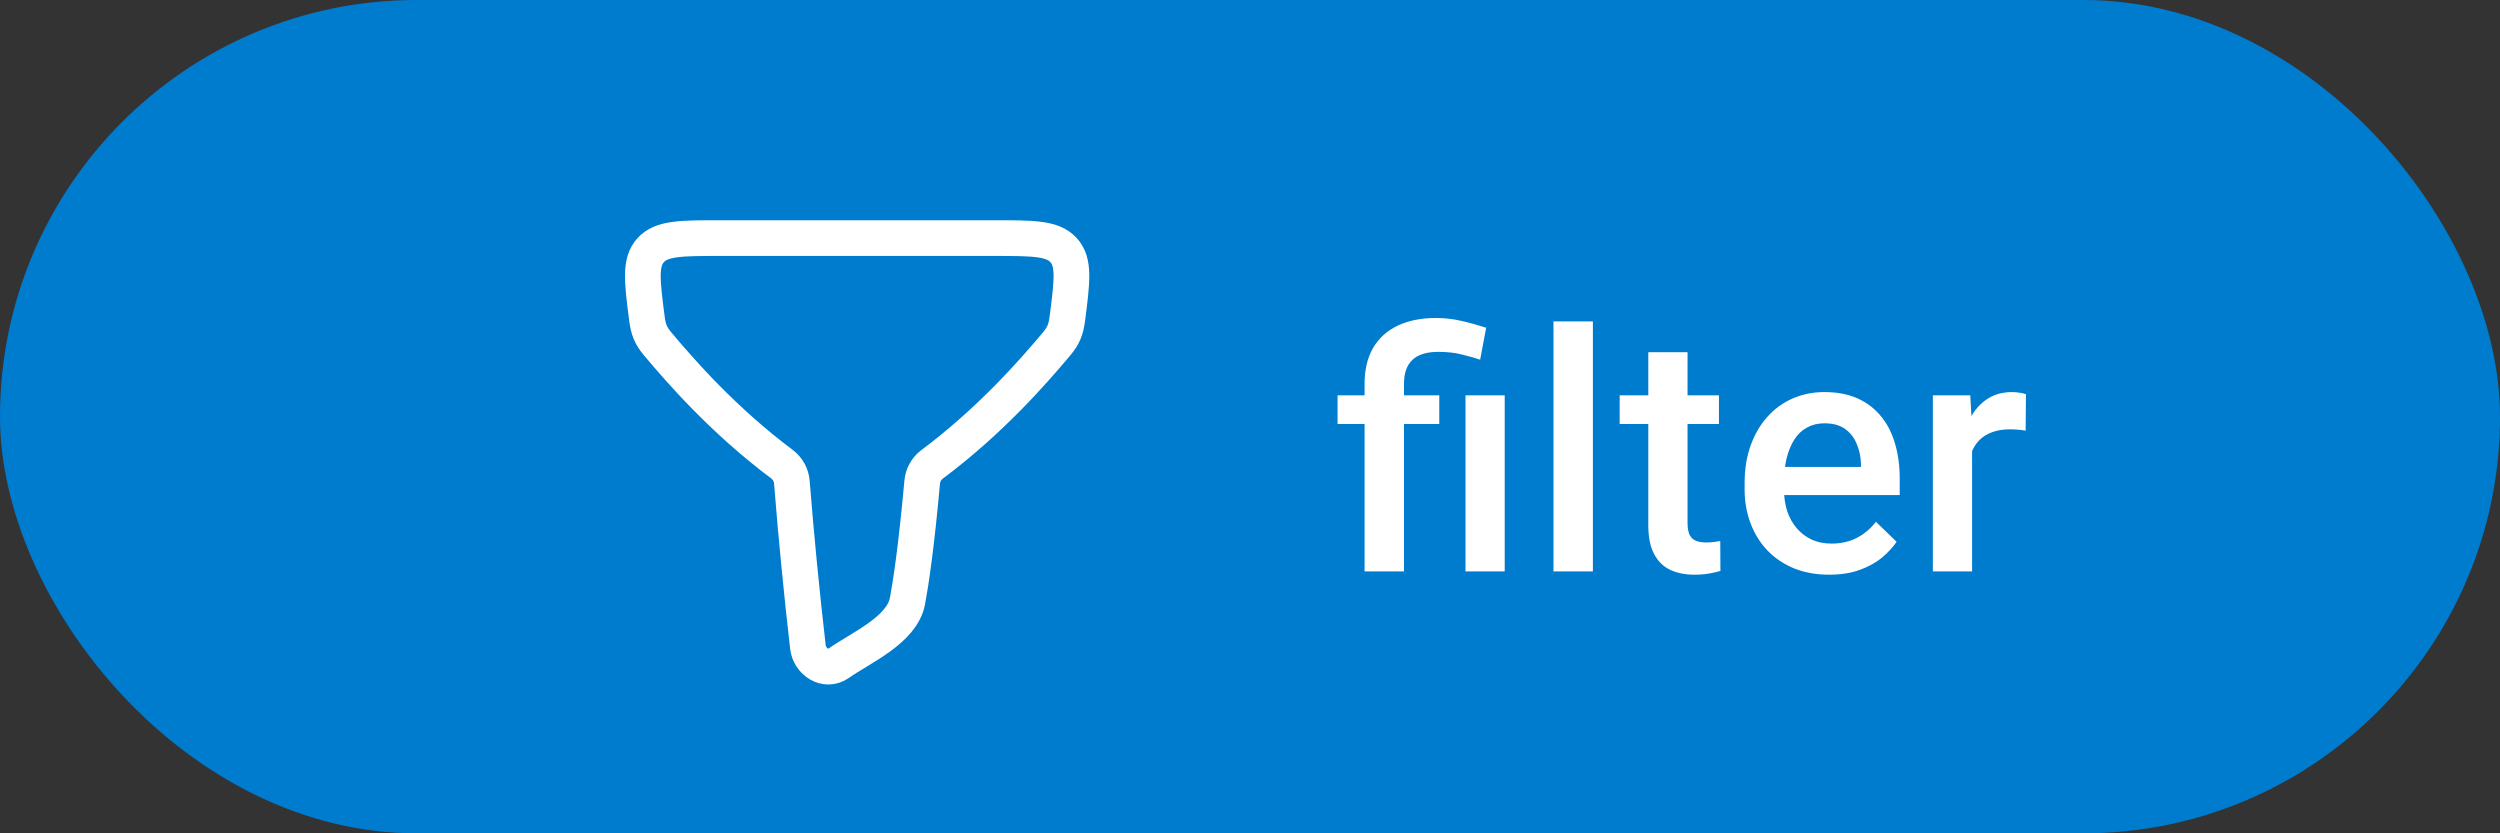 <svg width="105" height="35" viewBox="0 0 105 35" fill="none" xmlns="http://www.w3.org/2000/svg">
<rect x="0" y="0" width="105" height="35" fill="#333333" stroke="none"/>
<rect width="105" height="35" rx="17.5" fill="#007CCE"/>
<path d="M58.967 24H57.312V16.125C57.312 15.528 57.431 15.024 57.668 14.614C57.91 14.204 58.254 13.892 58.7 13.678C59.151 13.463 59.687 13.356 60.307 13.356C60.671 13.356 61.022 13.395 61.359 13.473C61.701 13.55 62.054 13.648 62.419 13.767L62.166 15.106C61.934 15.029 61.676 14.956 61.394 14.888C61.111 14.815 60.785 14.778 60.416 14.778C59.919 14.778 59.552 14.892 59.315 15.12C59.083 15.343 58.967 15.678 58.967 16.125V24ZM60.45 16.604V17.807H56.178V16.604H60.45ZM63.198 16.604V24H61.551V16.604H63.198ZM66.901 13.5V24H65.246V13.5H66.901ZM72.196 16.604V17.807H68.026V16.604H72.196ZM69.229 14.792H70.877V21.956C70.877 22.184 70.909 22.359 70.972 22.482C71.041 22.601 71.134 22.681 71.253 22.722C71.371 22.763 71.51 22.783 71.67 22.783C71.784 22.783 71.893 22.776 71.998 22.763C72.103 22.749 72.187 22.735 72.251 22.722L72.258 23.98C72.121 24.02 71.961 24.057 71.779 24.089C71.601 24.121 71.396 24.137 71.164 24.137C70.786 24.137 70.451 24.071 70.159 23.939C69.867 23.802 69.639 23.581 69.475 23.275C69.311 22.97 69.229 22.564 69.229 22.059V14.792ZM76.828 24.137C76.281 24.137 75.787 24.048 75.345 23.87C74.907 23.688 74.534 23.435 74.224 23.111C73.918 22.788 73.684 22.407 73.52 21.97C73.356 21.532 73.274 21.061 73.274 20.555V20.281C73.274 19.703 73.358 19.178 73.527 18.709C73.695 18.24 73.93 17.838 74.231 17.506C74.531 17.169 74.887 16.911 75.297 16.733C75.707 16.556 76.152 16.467 76.63 16.467C77.159 16.467 77.621 16.556 78.018 16.733C78.414 16.911 78.742 17.162 79.002 17.485C79.266 17.804 79.462 18.185 79.59 18.627C79.722 19.069 79.788 19.557 79.788 20.09V20.794H74.073V19.611H78.161V19.481C78.152 19.185 78.093 18.907 77.984 18.648C77.879 18.388 77.717 18.178 77.498 18.019C77.279 17.859 76.988 17.779 76.623 17.779C76.35 17.779 76.106 17.838 75.892 17.957C75.682 18.071 75.507 18.237 75.365 18.456C75.224 18.675 75.115 18.939 75.037 19.249C74.964 19.554 74.928 19.898 74.928 20.281V20.555C74.928 20.878 74.971 21.179 75.058 21.457C75.149 21.73 75.281 21.97 75.454 22.175C75.627 22.38 75.837 22.542 76.083 22.66C76.329 22.774 76.61 22.831 76.924 22.831C77.32 22.831 77.674 22.751 77.984 22.592C78.293 22.432 78.562 22.207 78.79 21.915L79.658 22.756C79.499 22.988 79.291 23.212 79.036 23.426C78.781 23.635 78.469 23.806 78.1 23.939C77.735 24.071 77.311 24.137 76.828 24.137ZM82.828 18.012V24H81.18V16.604H82.752L82.828 18.012ZM85.09 16.556L85.077 18.087C84.977 18.069 84.867 18.055 84.749 18.046C84.635 18.037 84.521 18.032 84.407 18.032C84.124 18.032 83.876 18.073 83.662 18.155C83.448 18.233 83.267 18.347 83.122 18.497C82.98 18.643 82.871 18.821 82.794 19.03C82.716 19.24 82.671 19.475 82.657 19.734L82.281 19.762C82.281 19.297 82.326 18.866 82.418 18.47C82.509 18.073 82.645 17.725 82.828 17.424C83.015 17.123 83.247 16.888 83.525 16.72C83.808 16.551 84.133 16.467 84.502 16.467C84.603 16.467 84.71 16.476 84.824 16.494C84.942 16.512 85.031 16.533 85.09 16.556Z" fill="white"/>
<path d="M32.857 19.506C30.37 17.646 28.596 15.6 27.627 14.45C27.327 14.094 27.229 13.833 27.17 13.374C26.968 11.802 26.867 11.016 27.328 10.508C27.789 10 28.604 10 30.234 10H41.766C43.396 10 44.211 10 44.672 10.507C45.133 11.015 45.032 11.801 44.83 13.373C44.77 13.832 44.672 14.093 44.373 14.449C43.403 15.601 41.626 17.651 39.133 19.514C39.018 19.604 38.922 19.716 38.853 19.845C38.784 19.974 38.742 20.115 38.731 20.261C38.484 22.992 38.256 24.488 38.114 25.244C37.885 26.466 36.154 27.201 35.226 27.856C34.674 28.246 34.004 27.782 33.933 27.178C33.668 24.877 33.443 22.57 33.259 20.261C33.249 20.114 33.208 19.971 33.139 19.841C33.069 19.711 32.973 19.597 32.857 19.506Z" stroke="white" stroke-width="1.5" stroke-linecap="round" stroke-linejoin="round"/>
</svg>
